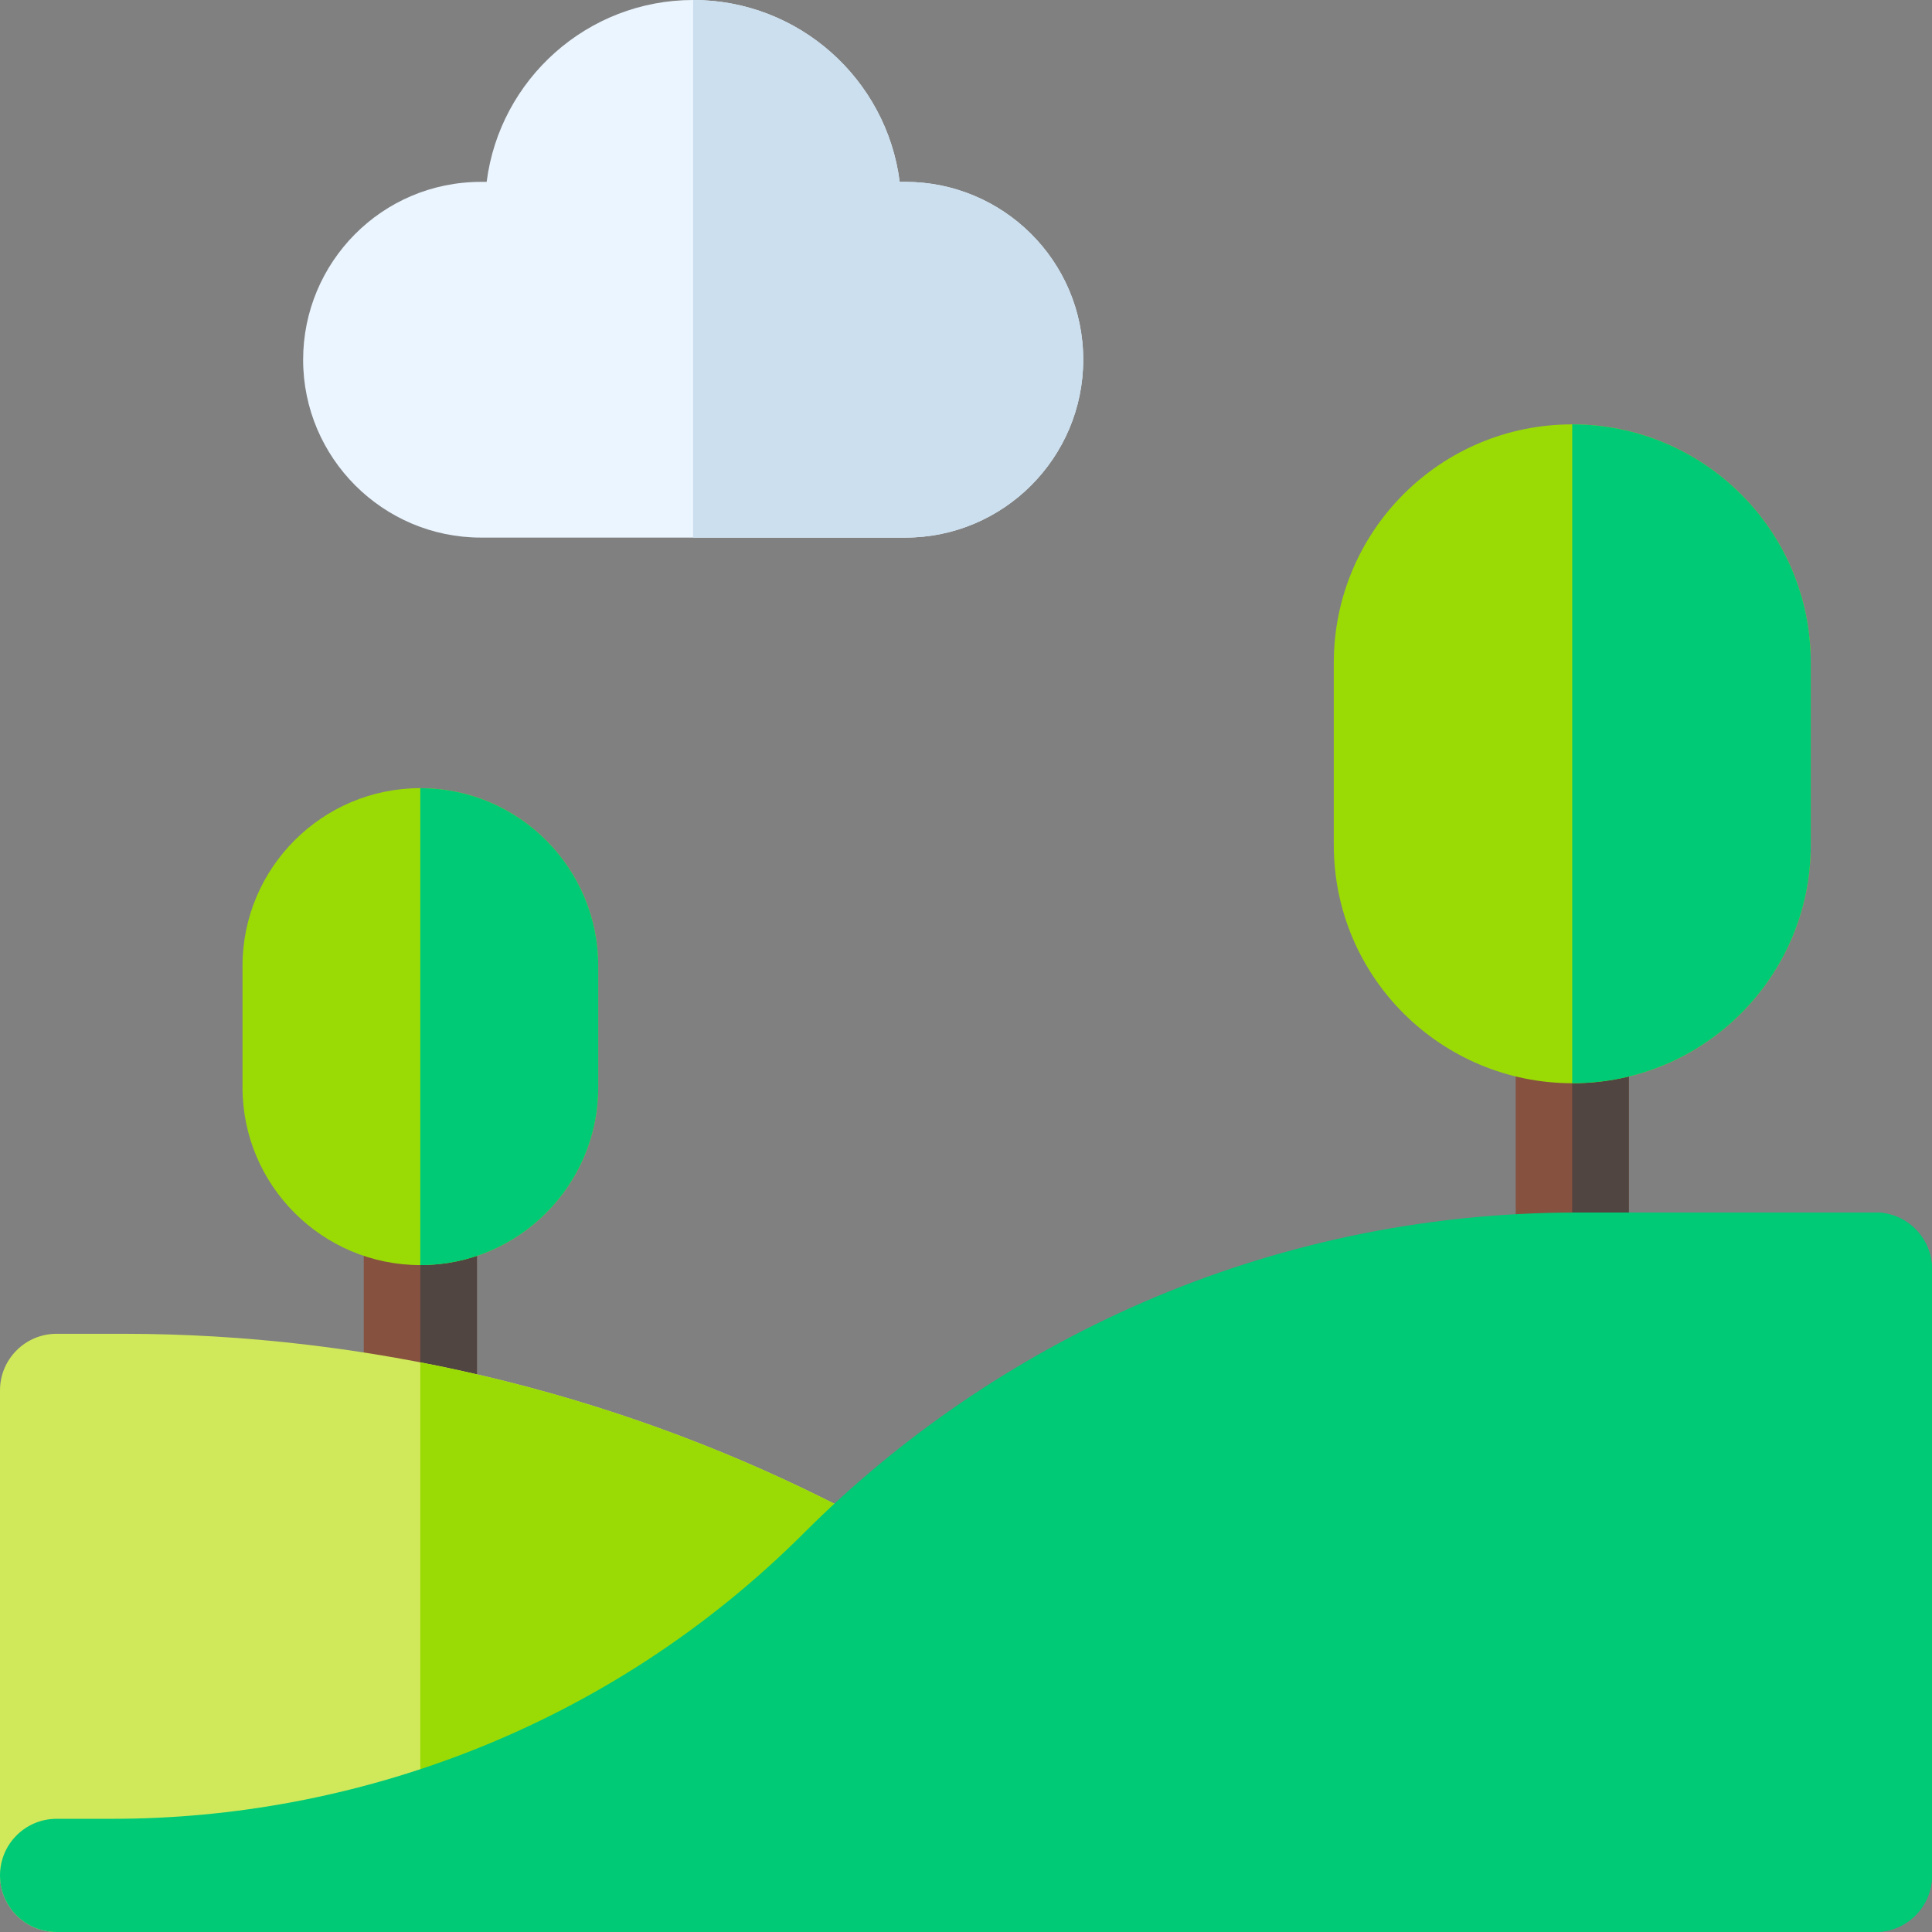 <svg height="512pt" viewBox="0 0 512 512" width="512pt" xmlns="http://www.w3.org/2000/svg"><rect x="0" y="0" width="512" height="512" fill="#808080" stroke="none"/><path d="m111.398 391.5c-8.281 0-15-6.715-15-15v-56.234c0-8.281 6.719-15 15-15 8.285 0 15 6.719 15 15v56.234c0 8.285-6.715 15-15 15zm0 0" fill="#875140"/><path d="m111.398 305.266c-.004 0-.008.004-.016.004v86.23h.016c8.285 0 15-6.715 15-15v-56.23c0-8.289-6.715-15.004-15-15.004zm0 0" fill="#504541"/><path d="m111.414 335.266c-26.012 0-47.148-21.137-47.148-47.117v-32.164c0-25.98 21.137-47.117 47.117-47.117 26.016 0 47.148 21.137 47.148 47.117v32.164c0 25.98-21.137 47.117-47.117 47.117zm0 0" fill="#9adb05"/><path d="m111.684 208.875c-.102 0-.199.004-.301.004v126.387h.031c25.98 0 47.117-21.137 47.117-47.117v-32.164c0-25.879-20.973-46.949-46.848-47.109zm0 0" fill="#00ca76"/><path d="m416.668 351.332c-8.285 0-15-6.715-15-15v-64.266c0-8.285 6.715-15 15-15 8.281 0 15 6.715 15 15v64.266c0 8.285-6.719 15-15 15zm0 0" fill="#875140"/><path d="m416.668 257.066c-.008 0-.012 0-.02 0v94.266c.008 0 .012.004.02.004 8.281 0 15-6.719 15-15v-64.27c0-8.285-6.719-15-15-15zm0 0" fill="#504541"/><path d="m416.684 287.066c-34.609 0-63.215-27.93-63.215-63.184v-48.234c0-34.895 28.234-63.184 63.184-63.184 34.613 0 63.215 27.938 63.215 63.184v48.234c0 34.898-28.234 63.184-63.184 63.184zm0 0" fill="#9adb05"/><path d="m416.684 287.066c34.949 0 63.184-28.285 63.184-63.184v-48.234c0-35.246-28.602-63.184-63.215-63.184v174.602zm0 0" fill="#00ca76"/><path d="m15 512c-8.285 0-15-6.715-15-15v-128.531c0-8.285 6.715-15 15-15h17.645c64.348 0 128.785 15.211 186.34 43.984l6.434 3.219c69.48 34.723-68.609 111.328-210.418 111.328zm0 0" fill="#d0e95a"/><path d="m225.418 400.672-6.434-3.219c-33.949-16.973-70.293-29.223-107.602-36.418v139.887c98.711-22.5 167.246-73.656 114.035-100.25zm0 0" fill="#9adb05"/><path d="m497 512h-482c-8.285 0-15-6.715-15-15s6.715-15 15-15h14.926c63.129 0 130.863-23.469 183.336-75.941 49.801-49.801 121.75-84.727 204.547-84.727h79.191c8.285 0 15 6.719 15 15v160.668c0 8.285-6.715 15-15 15zm0 0" fill="#00ca76"/><path d="m239.934 142.469h-112.469c-25.988 0-47.133-21.145-47.133-47.133 0-25.758 20.805-47.137 47.133-47.137h1.504c3.438-27.141 26.672-48.199 54.73-48.199 28.059 0 51.293 21.059 54.73 48.199h1.504c25.797 0 47.133 20.848 47.133 47.133 0 25.992-21.145 47.137-47.133 47.137zm0 0" fill="#ebf5ff"/><path d="m239.934 142.469c25.988 0 47.133-21.145 47.133-47.133 0-26.289-21.336-47.137-47.133-47.137h-1.504c-3.438-27.141-26.672-48.199-54.73-48.199v142.469zm0 0" fill="#cbdfee"/><path d="m497 321.332h-79.191c-.387 0-.77.016-1.156.016v190.652h80.348c8.285 0 15-6.715 15-15v-160.668c0-8.281-6.715-15-15-15zm0 0" fill="#00ca76"/></svg>